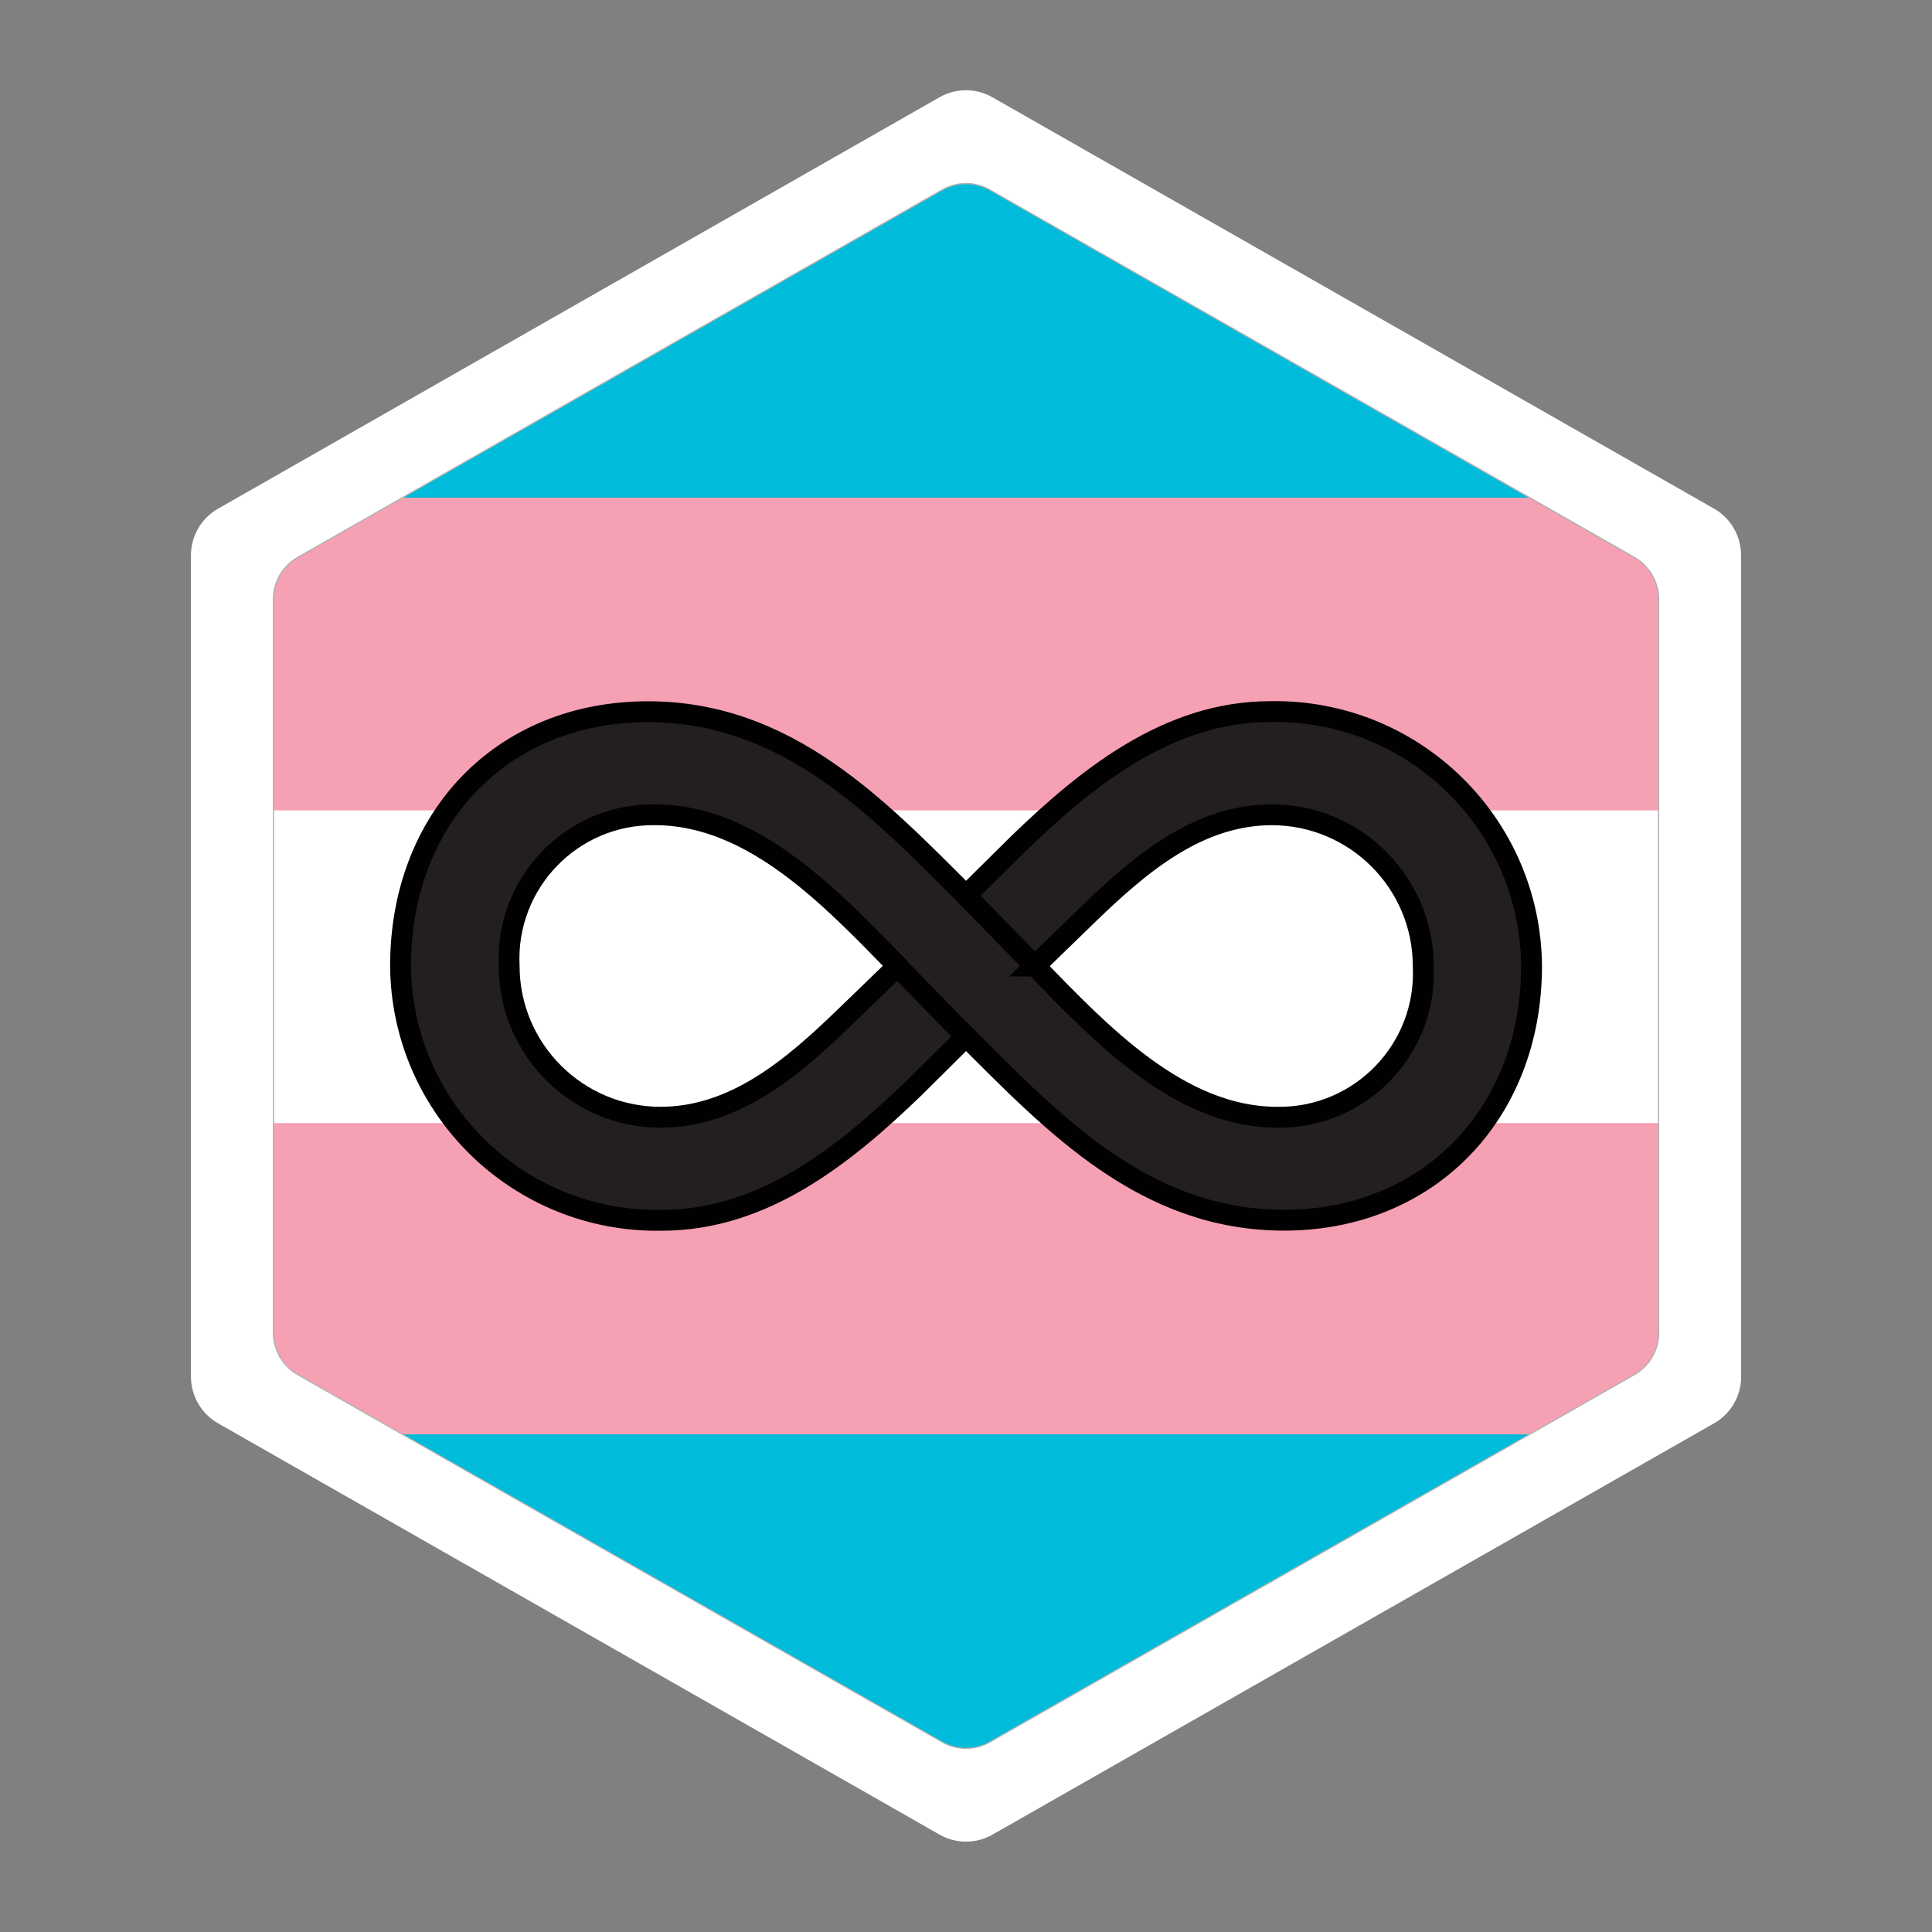<?xml version="1.0" encoding="UTF-8"?>
<svg id="hexagon_sticker" data-name="hexagon sticker" xmlns="http://www.w3.org/2000/svg" xmlns:xlink="http://www.w3.org/1999/xlink" viewBox="0 0 198 198">
  <rect x="0" y="0" width="198" height="198" fill="#808080" stroke="none"/>
  <defs>
    <style>
      .cls-1 {
        stroke-linejoin: round;
      }

      .cls-1, .cls-2 {
        fill: #231f20;
        stroke: #010101;
        stroke-linecap: round;
        stroke-width: 2.14px;
      }

      .cls-3 {
        fill: #fff;
      }

      .cls-4 {
        stroke: #fff;
      }

      .cls-4, .cls-5 {
        fill: none;
        stroke-miterlimit: 10;
      }

      .cls-6 {
        fill: #f6a0b3;
      }

      .cls-5 {
        stroke: #b1b1b1;
        stroke-width: .25px;
      }

      .cls-7 {
        fill: #00bcda;
      }

      .cls-8 {
        clip-path: url(#clippath);
      }
    </style>
    <clipPath id="clippath">
      <path id="sticker_clip_path" data-name="sticker clip path" class="cls-4" d="m177.94,141.09c0,1.8-.96,3.45-2.52,4.34l-73.94,42.15c-1.53.88-3.42.88-4.95,0l-73.94-42.15c-1.56-.89-2.52-2.55-2.52-4.34V56.91c0-1.8.96-3.45,2.52-4.34L96.52,10.41c1.53-.88,3.42-.88,4.95,0l73.94,42.15c1.56.89,2.52,2.55,2.52,4.34v84.19Z"/>
    </clipPath>
  </defs>
  <g id="hexagon_clip_group" data-name="hexagon clip group">
    <g class="cls-8">
      <g id="transgender_flag" data-name="transgender flag">
        <rect id="blue_stripe_lower" data-name="blue stripe lower" class="cls-7" x="-31" y="131" width="260" height="58"/>
        <rect id="pink_stripe_lower" data-name="pink stripe lower" class="cls-6" x="-31" y="99.1" width="260" height="47.9"/>
        <rect id="white_stripe" data-name="white stripe" class="cls-3" x="-31" y="67.05" width="260" height="48.05"/>
        <rect id="pink_stripe_upper" data-name="pink stripe upper" class="cls-6" x="-31" y="30" width="260" height="53.05"/>
        <rect id="blue_stripe_upper" data-name="blue stripe upper" class="cls-7" x="-31" y="9" width="260" height="42"/>
      </g>
      <g id="infinity">
        <path class="cls-2" d="m93.65,111.53c-7.21,6.95-15.46,13.53-25.83,13.53-14.62.27-26.65-11.44-26.77-26.06,0-15.14,10.39-26.06,25.36-26.06,14.27,0,23.61,9.86,32.59,18.84l5.31-5.26c7.21-6.97,15.48-13.59,25.88-13.59,14.62-.27,26.65,11.44,26.77,26.06,0,15.14-10.56,26.06-25.36,26.06-14.27,0-23.61-9.86-32.59-18.84l-5.35,5.31Zm12.42-12.53c6.68,6.87,14.78,15.5,24.82,15.5,8.53.13,15.39-6.98,14.97-15.5-.01-8.55-6.94-15.48-15.5-15.5-7.57,0-13.5,5.03-18.86,10.22l-5.44,5.28Zm-14.08,0c-6.7-6.87-14.8-15.5-24.84-15.5-8.53-.13-15.39,6.98-14.97,15.5h0c.01,8.55,6.95,15.49,15.5,15.5,7.6,0,13.54-5.07,18.91-10.27l5.4-5.22Z"/>
        <line class="cls-1" x1="99" y1="91.78" x2="106.04" y2="99.01"/>
        <line class="cls-1" x1="91.96" y1="99.01" x2="99" y2="106.24"/>
      </g>
      <g id="border">
        <path id="inner_hexagon_outline" data-name="inner hexagon outline" class="cls-5" d="m27.95,61.41v75.19c0,1.8.96,3.45,2.52,4.34l66.05,37.65c1.53.87,3.42.87,4.95,0l66.05-37.65c1.56-.89,2.52-2.55,2.52-4.34V61.41c0-1.8-.96-3.45-2.52-4.34L101.48,19.41c-1.53-.87-3.42-.87-4.95,0L30.48,57.06c-1.56.89-2.52,2.55-2.52,4.34Z"/>
        <path id="white_hexagon_border" data-name="white hexagon border" class="cls-3" d="m175.42,52.56L101.48,10.41c-1.53-.88-3.42-.88-4.95,0L22.58,52.56c-1.56.89-2.52,2.55-2.52,4.34v84.19c0,1.8.96,3.45,2.52,4.34l73.94,42.15c1.53.88,3.42.88,4.95,0l73.94-42.15c1.56-.89,2.52-2.55,2.52-4.34V56.91c0-1.8-.96-3.45-2.52-4.34Zm-5.37,84.03c0,1.8-.96,3.45-2.52,4.34l-66.05,37.65c-1.53.88-3.42.88-4.95,0l-66.05-37.65c-1.56-.89-2.52-2.55-2.52-4.34V61.41c0-1.8.96-3.45,2.52-4.34L96.52,19.41c1.53-.88,3.42-.88,4.95,0l66.05,37.65c1.56.89,2.52,2.55,2.52,4.34v75.19Z"/>
      </g>
    </g>
    <path id="sticker_clip_path-2" data-name="sticker clip path" class="cls-4" d="m177.94,141.09c0,1.8-.96,3.45-2.52,4.34l-73.94,42.15c-1.53.88-3.42.88-4.95,0l-73.94-42.15c-1.56-.89-2.52-2.55-2.52-4.34V56.91c0-1.8.96-3.45,2.52-4.34L96.52,10.41c1.53-.88,3.42-.88,4.95,0l73.94,42.15c1.56.89,2.52,2.55,2.52,4.34v84.19Z"/>
  </g>
</svg>